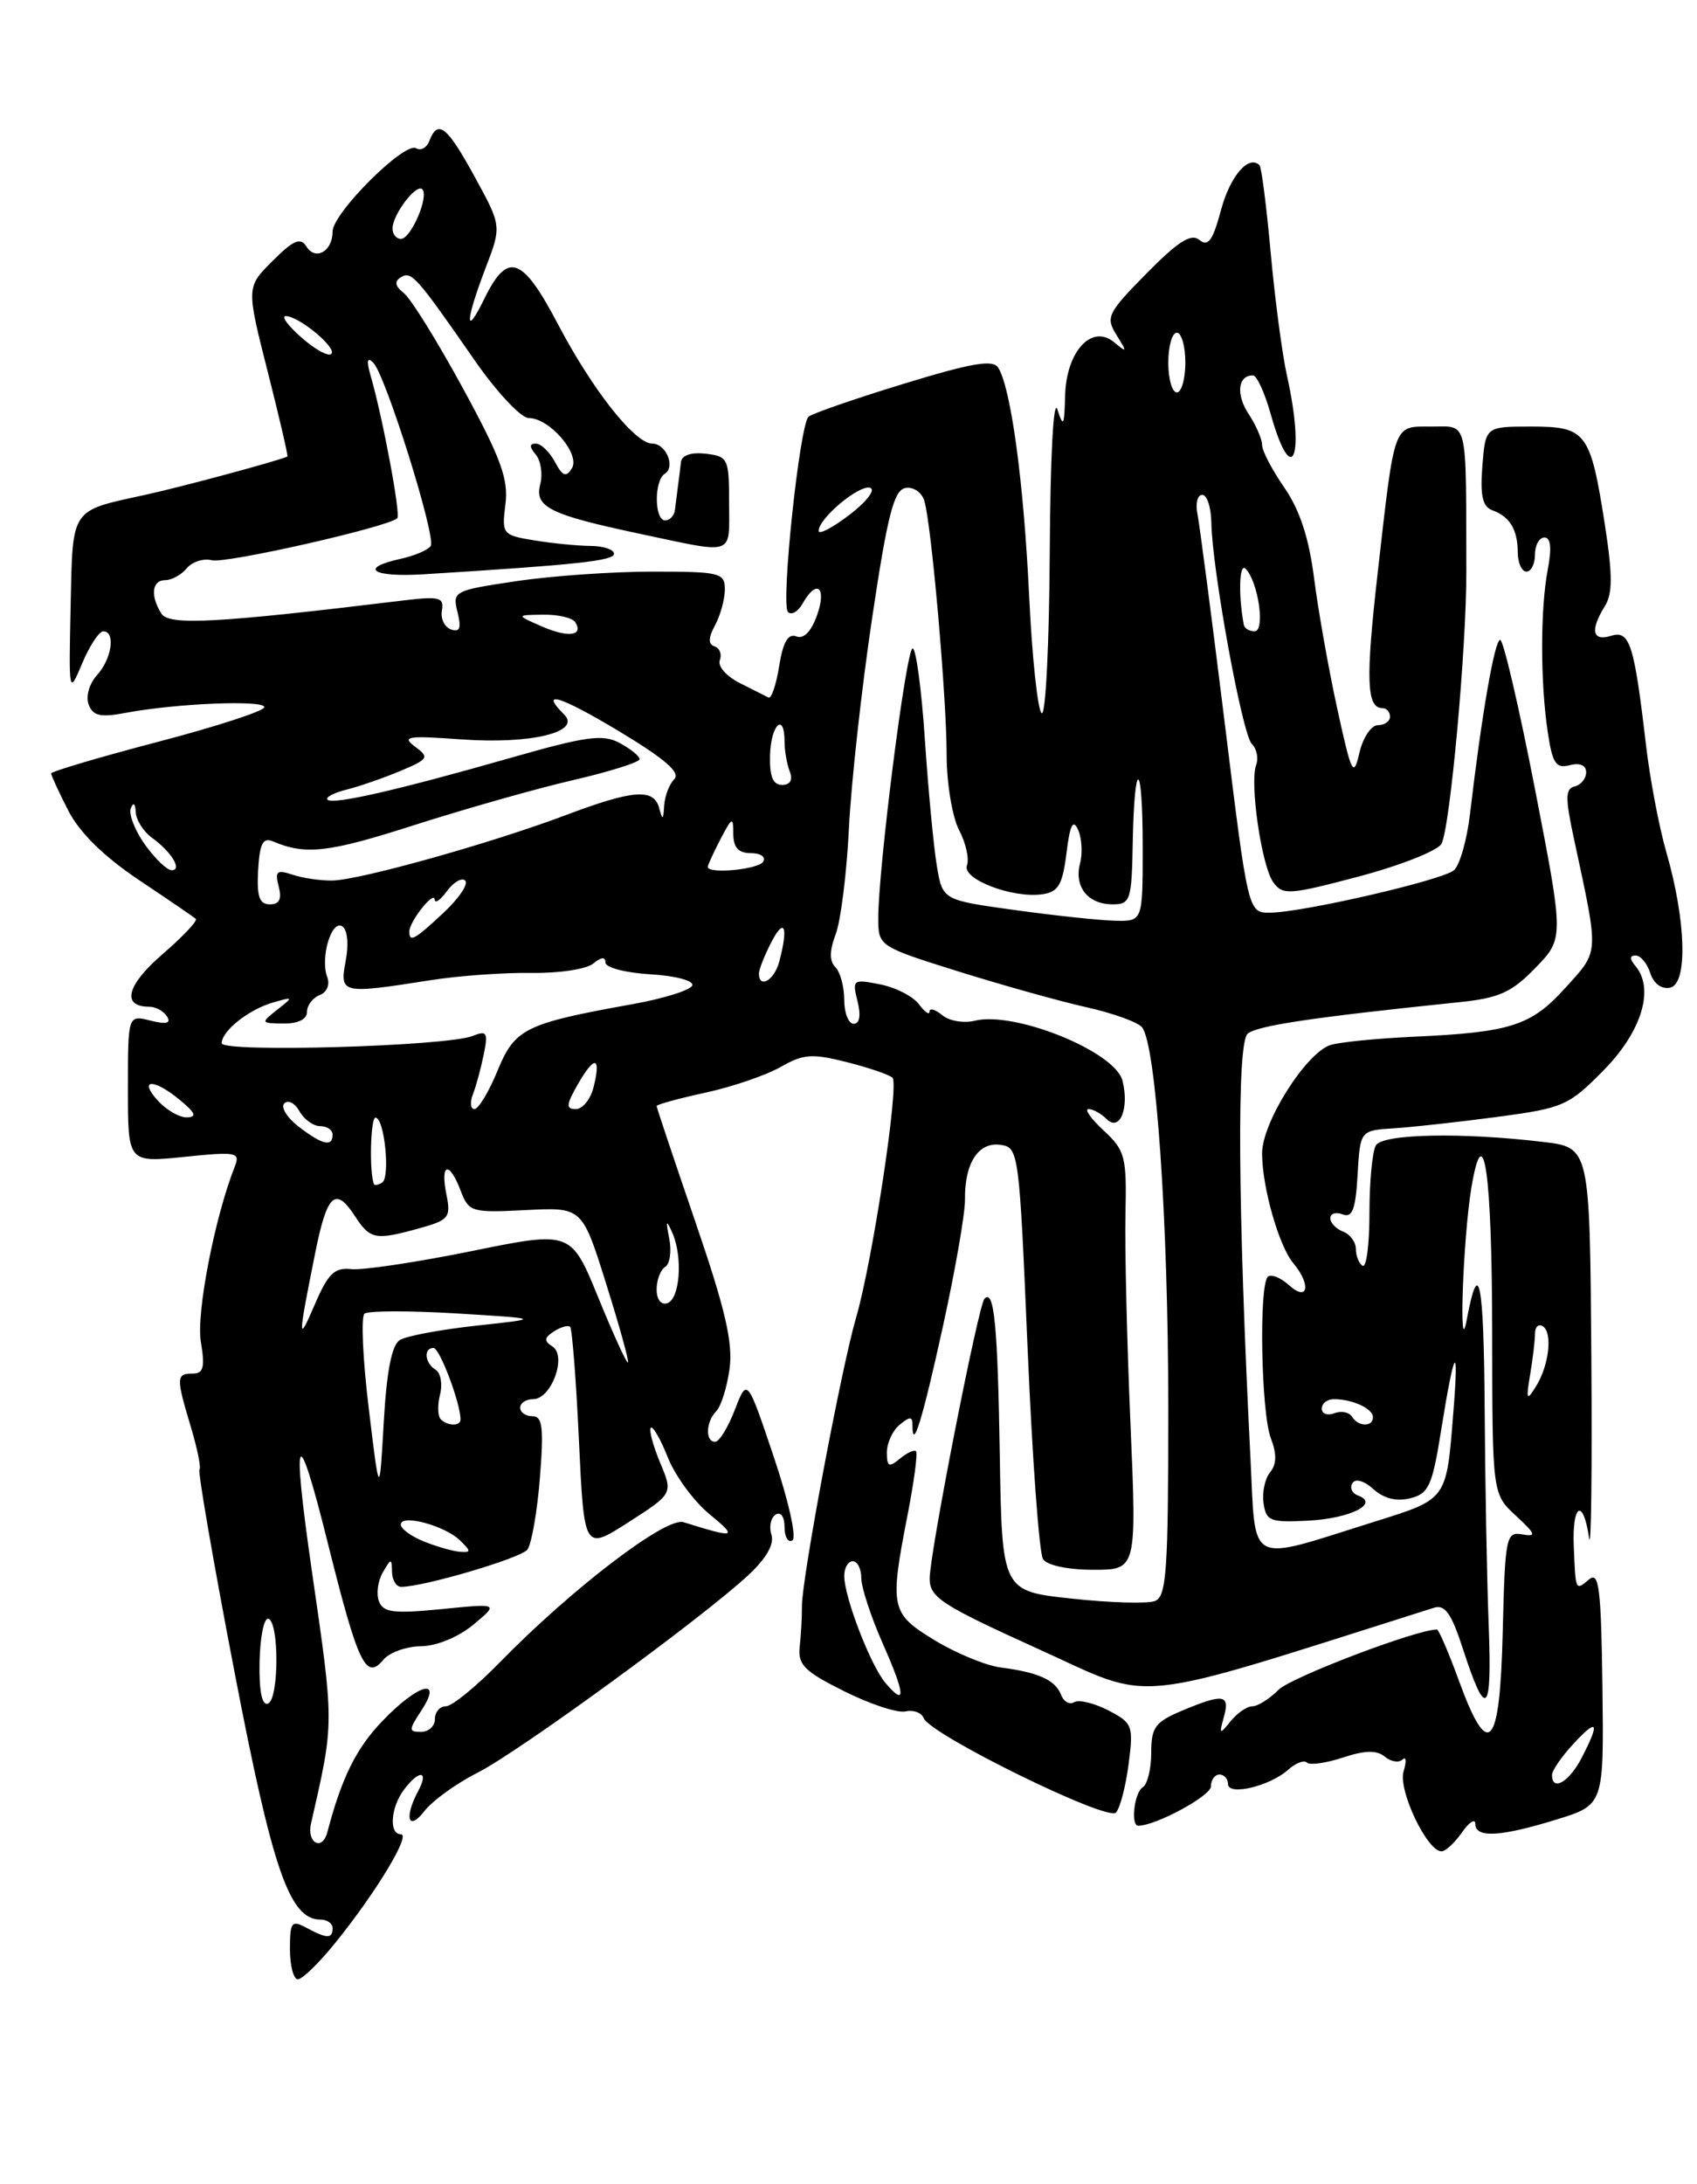 <?xml version="1.0" encoding="UTF-8" standalone="no"?>
<!DOCTYPE svg PUBLIC "-//W3C//DTD SVG 1.1//EN" "http://www.w3.org/Graphics/SVG/1.1/DTD/svg11.dtd" >
<svg xmlns="http://www.w3.org/2000/svg" xmlns:xlink="http://www.w3.org/1999/xlink" version="1.1" viewBox="0 0 199 256">
 <g >
 <path fill="currentColor"
d=" M 39.30 227.75 C 44.10 221.82 48.22 215.00 47.01 215.00 C 45.58 215.00 45.81 211.83 47.39 209.75 C 49.18 207.39 50.33 207.52 49.04 209.93 C 47.36 213.07 47.88 214.72 49.77 212.28 C 50.72 211.06 53.53 209.03 56.01 207.78 C 60.85 205.33 82.41 189.61 87.75 184.63 C 89.86 182.67 90.82 180.99 90.46 179.88 C 90.16 178.94 90.39 177.88 90.96 177.53 C 91.56 177.16 92.00 177.79 92.00 179.00 C 92.00 180.16 92.42 180.86 92.92 180.55 C 93.44 180.23 92.47 175.90 90.73 170.74 C 87.62 161.50 87.62 161.50 86.17 165.25 C 85.38 167.31 84.34 169.00 83.86 169.00 C 82.68 169.00 82.77 166.63 84.00 165.40 C 84.55 164.85 85.25 162.62 85.55 160.45 C 85.97 157.40 85.06 153.48 81.55 143.24 C 79.05 135.94 77.00 129.82 77.00 129.64 C 77.00 129.47 79.59 128.75 82.75 128.07 C 85.91 127.38 89.87 126.02 91.55 125.06 C 94.20 123.54 95.22 123.46 99.32 124.50 C 101.91 125.16 104.32 125.98 104.66 126.33 C 105.46 127.13 102.31 147.86 100.38 154.48 C 98.64 160.44 94.02 185.08 94.04 188.25 C 94.05 189.49 93.93 191.62 93.78 193.00 C 93.54 195.13 94.31 195.90 99.00 198.24 C 102.03 199.75 105.26 200.82 106.19 200.60 C 107.11 200.39 108.07 200.75 108.32 201.39 C 109.05 203.31 129.88 213.53 130.86 212.46 C 131.35 211.93 132.01 209.37 132.35 206.76 C 132.93 202.26 132.81 201.95 129.95 200.47 C 128.29 199.62 126.50 199.19 125.96 199.52 C 125.43 199.85 124.73 199.46 124.42 198.64 C 123.75 196.92 121.77 196.02 117.34 195.45 C 115.60 195.22 112.13 193.79 109.62 192.27 C 104.43 189.12 104.30 188.49 106.44 177.50 C 107.19 173.65 107.63 170.32 107.42 170.11 C 107.22 169.89 106.36 170.28 105.52 170.98 C 104.25 172.04 104.00 171.92 104.00 170.24 C 104.00 169.14 104.67 167.68 105.50 167.00 C 106.70 166.00 107.00 166.01 107.00 167.04 C 107.00 170.22 108.15 166.50 110.58 155.44 C 112.02 148.87 113.19 142.18 113.16 140.57 C 113.11 136.33 114.74 133.82 117.32 134.19 C 119.46 134.49 119.52 134.96 120.50 158.00 C 121.05 170.93 121.86 182.06 122.31 182.75 C 122.78 183.48 125.23 184.00 128.21 184.00 C 133.30 184.00 133.30 184.00 132.56 166.75 C 132.15 157.26 131.89 146.25 131.98 142.27 C 132.13 135.58 131.94 134.85 129.43 132.52 C 127.93 131.13 127.13 130.00 127.65 130.00 C 128.17 130.00 129.13 130.53 129.77 131.17 C 131.30 132.70 132.45 129.93 131.63 126.67 C 130.77 123.25 118.95 118.47 114.28 119.65 C 113.01 119.96 111.30 119.67 110.49 118.99 C 109.67 118.31 109.00 118.12 109.00 118.57 C 109.00 119.02 108.44 118.63 107.75 117.70 C 107.06 116.78 105.01 115.73 103.20 115.38 C 100.02 114.75 99.92 114.83 100.56 117.36 C 100.97 119.02 100.81 120.00 100.11 120.00 C 99.50 120.00 99.00 118.74 99.00 117.20 C 99.00 115.66 98.53 113.93 97.96 113.36 C 97.25 112.65 97.26 111.45 98.00 109.50 C 98.59 107.95 99.29 102.36 99.55 97.09 C 99.81 91.81 101.03 80.75 102.26 72.51 C 104.06 60.44 104.82 57.46 106.16 57.20 C 107.09 57.03 108.08 57.69 108.39 58.69 C 109.22 61.40 111.00 81.64 111.01 88.50 C 111.01 91.80 111.67 95.75 112.46 97.28 C 113.26 98.81 113.68 100.68 113.39 101.43 C 112.77 103.04 118.72 105.32 122.23 104.82 C 124.10 104.56 124.60 103.71 125.06 100.00 C 125.47 96.67 125.83 95.96 126.42 97.26 C 126.86 98.24 126.97 100.01 126.65 101.21 C 125.94 103.95 127.57 106.00 130.47 106.00 C 132.55 106.00 132.71 105.54 132.83 98.85 C 133.02 88.60 134.00 89.00 134.00 99.33 C 134.00 108.00 134.00 108.00 130.75 107.92 C 128.96 107.88 123.68 107.32 119.01 106.67 C 110.53 105.50 110.53 105.50 109.86 101.50 C 109.49 99.30 108.86 92.66 108.46 86.75 C 108.07 80.84 107.42 76.00 107.02 76.00 C 106.26 76.00 102.96 102.01 102.99 107.71 C 103.00 110.90 103.10 110.96 112.43 113.88 C 117.62 115.50 124.38 117.39 127.44 118.07 C 130.51 118.76 133.43 119.81 133.92 120.41 C 135.57 122.42 137.00 143.18 137.00 165.21 C 137.00 184.11 136.79 187.14 135.44 187.66 C 134.58 187.99 130.19 187.87 125.69 187.38 C 117.50 186.50 117.50 186.50 117.24 170.50 C 116.99 155.27 116.58 151.08 115.45 152.22 C 114.73 152.94 109.04 181.97 109.02 185.00 C 109.01 187.24 110.35 188.11 121.75 193.28 C 135.64 199.57 131.72 199.97 168.16 188.45 C 169.44 188.04 170.21 189.13 171.53 193.21 C 174.28 201.68 174.98 201.03 174.57 190.43 C 174.36 184.97 174.15 173.56 174.10 165.08 C 174.00 150.03 173.41 147.13 171.99 154.74 C 171.03 159.84 171.57 144.99 172.55 139.17 C 173.99 130.62 174.97 137.51 174.98 156.30 C 175.00 175.10 175.00 175.10 177.75 177.65 C 180.11 179.84 180.22 180.15 178.50 179.85 C 176.61 179.52 176.49 180.13 176.22 191.25 C 175.89 205.00 174.55 206.50 171.08 197.00 C 169.88 193.70 168.71 191.00 168.50 191.00 C 166.11 191.00 151.41 196.59 149.94 198.06 C 148.87 199.13 147.49 200.00 146.86 200.00 C 146.23 200.00 145.09 200.79 144.31 201.75 C 143.01 203.36 142.94 203.32 143.52 201.25 C 144.25 198.60 143.48 198.48 138.62 200.51 C 135.46 201.84 135.00 202.46 135.00 205.45 C 135.00 207.34 134.55 209.16 134.00 209.50 C 133.01 210.11 132.56 214.00 133.48 214.00 C 135.53 214.00 142.00 210.50 142.00 209.39 C 142.00 208.63 142.45 208.00 143.00 208.00 C 143.55 208.00 144.00 208.50 144.00 209.11 C 144.00 210.54 148.93 209.36 151.08 207.42 C 151.95 206.64 152.93 206.27 153.26 206.60 C 153.60 206.93 155.49 206.66 157.47 206.01 C 160.07 205.15 161.44 205.12 162.38 205.90 C 163.10 206.50 164.04 206.65 164.47 206.24 C 164.90 205.83 164.95 206.46 164.59 207.64 C 163.93 209.81 167.34 217.00 169.04 217.00 C 169.51 217.00 170.59 216.00 171.44 214.78 C 172.30 213.56 173.00 213.11 173.00 213.78 C 173.00 215.46 175.92 215.31 182.50 213.28 C 188.08 211.56 188.08 211.56 187.91 197.77 C 187.76 186.23 187.51 184.16 186.37 185.11 C 184.73 186.47 184.77 186.57 184.55 181.25 C 184.34 176.27 185.66 175.53 186.34 180.25 C 186.59 182.04 186.71 172.47 186.61 159.00 C 186.43 134.50 186.43 134.50 180.96 133.85 C 171.44 132.71 162.18 132.90 161.35 134.24 C 160.93 134.92 160.59 138.49 160.59 142.17 C 160.59 145.85 160.23 148.64 159.79 148.37 C 159.36 148.10 159.00 147.22 159.00 146.41 C 159.00 145.60 158.33 144.68 157.50 144.36 C 156.68 144.05 156.00 143.34 156.00 142.79 C 156.00 142.24 156.65 142.04 157.45 142.34 C 158.58 142.78 158.97 141.76 159.20 137.70 C 159.50 132.50 159.50 132.50 163.50 132.25 C 165.70 132.11 171.16 131.50 175.63 130.91 C 183.34 129.88 183.97 129.60 188.07 125.43 C 192.51 120.91 194.03 115.94 191.80 113.25 C 191.07 112.38 191.08 112.00 191.81 112.00 C 192.39 112.00 193.16 112.93 193.52 114.06 C 193.91 115.28 194.84 115.98 195.84 115.77 C 197.93 115.34 197.73 107.96 195.41 99.91 C 194.55 96.94 193.47 91.24 193.01 87.26 C 191.63 75.46 191.11 73.83 188.91 74.53 C 186.73 75.22 186.44 73.86 188.19 71.06 C 189.11 69.59 189.11 67.42 188.20 61.52 C 186.50 50.64 186.02 50.00 179.57 50.00 C 174.20 50.00 174.20 50.00 173.83 54.62 C 173.56 58.08 173.85 59.38 174.98 59.80 C 177.05 60.55 177.97 62.07 177.98 64.75 C 177.99 65.99 178.45 67.00 179.00 67.00 C 179.55 67.00 180.00 66.10 180.00 65.00 C 180.00 63.90 180.50 63.00 181.11 63.00 C 181.85 63.00 181.98 64.24 181.50 66.75 C 180.62 71.35 180.62 79.99 181.50 85.83 C 182.05 89.50 182.46 90.11 184.08 89.69 C 185.26 89.38 186.00 89.70 186.00 90.52 C 186.00 91.25 185.40 92.00 184.66 92.18 C 183.54 92.45 183.53 93.51 184.61 98.50 C 187.52 112.05 187.56 111.37 183.60 115.75 C 179.55 120.24 177.19 121.00 165.73 121.52 C 161.46 121.72 157.09 122.15 156.02 122.49 C 153.16 123.40 148.00 131.56 148.00 135.18 C 148.00 139.15 149.97 146.05 151.67 148.08 C 153.78 150.59 153.38 152.65 151.17 150.65 C 150.16 149.74 149.04 149.30 148.67 149.66 C 147.61 150.72 147.89 165.58 149.02 168.56 C 149.74 170.44 149.71 171.64 148.94 172.57 C 148.34 173.29 147.99 174.93 148.17 176.19 C 148.47 178.29 148.95 178.48 153.46 178.24 C 158.39 177.97 161.81 176.23 159.24 175.29 C 158.55 175.04 158.26 174.39 158.59 173.85 C 158.95 173.27 159.96 173.56 161.06 174.55 C 162.27 175.65 163.77 176.02 165.37 175.62 C 167.54 175.08 167.95 174.17 168.98 167.75 C 170.55 157.92 171.11 157.06 170.43 165.50 C 169.61 175.89 169.76 175.67 161.19 178.36 C 146.04 183.11 147.29 183.76 146.63 170.81 C 145.15 141.49 145.03 122.22 146.31 121.16 C 147.45 120.21 154.05 119.23 171.11 117.47 C 175.80 116.99 177.26 116.33 180.06 113.44 C 183.40 109.99 183.40 109.99 180.00 92.49 C 178.13 82.87 176.29 75.00 175.92 75.00 C 175.27 75.00 173.75 83.74 172.38 95.41 C 172.02 98.47 171.17 101.44 170.49 102.01 C 169.07 103.19 152.76 106.95 148.93 106.98 C 146.36 107.00 146.36 107.00 143.62 84.75 C 142.11 72.51 140.67 61.49 140.42 60.25 C 140.17 59.01 140.42 58.00 140.98 58.00 C 141.54 58.00 142.02 59.46 142.05 61.25 C 142.13 66.70 145.67 86.07 146.79 87.19 C 147.37 87.77 147.60 88.87 147.31 89.64 C 146.51 91.72 147.94 101.54 149.32 103.43 C 150.43 104.95 151.22 104.89 159.37 102.73 C 164.23 101.44 168.58 99.72 169.03 98.91 C 170.04 97.11 171.97 75.96 171.95 67.00 C 171.91 48.82 172.20 50.00 167.89 50.00 C 163.32 50.00 163.59 49.28 161.54 67.28 C 160.13 79.69 160.25 83.00 162.11 83.00 C 162.60 83.00 163.00 83.45 163.00 84.00 C 163.00 84.55 162.36 85.00 161.58 85.00 C 160.80 85.00 159.82 86.46 159.41 88.25 C 158.72 91.21 158.49 90.75 156.80 83.00 C 155.78 78.33 154.56 71.45 154.09 67.72 C 153.49 63.05 152.41 59.75 150.61 57.16 C 149.18 55.09 148.00 52.84 148.00 52.16 C 148.00 51.48 147.29 49.84 146.41 48.51 C 144.91 46.21 145.16 44.00 146.93 44.00 C 147.38 44.00 148.31 46.04 149.01 48.53 C 151.50 57.41 153.07 53.68 150.91 44.00 C 150.36 41.52 149.50 35.06 149.01 29.64 C 148.52 24.22 147.93 19.60 147.70 19.37 C 146.43 18.10 144.24 20.64 143.18 24.63 C 142.22 28.19 141.67 28.97 140.66 28.13 C 139.68 27.32 138.18 28.27 134.45 32.05 C 129.87 36.70 129.63 37.18 130.93 39.27 C 132.21 41.32 132.18 41.39 130.64 40.11 C 128.01 37.94 125.03 41.21 124.90 46.40 C 124.81 49.93 124.69 50.15 124.00 48.00 C 123.53 46.55 123.16 53.58 123.10 64.81 C 123.04 75.43 122.62 83.88 122.16 83.60 C 121.69 83.31 121.03 77.10 120.68 69.79 C 120.05 56.54 118.56 45.52 117.06 43.10 C 116.45 42.11 113.99 42.53 105.89 45.01 C 100.17 46.76 95.19 48.49 94.81 48.85 C 93.76 49.85 91.54 70.87 92.40 71.73 C 92.81 72.14 93.59 71.70 94.12 70.74 C 95.75 67.84 96.97 68.79 95.83 72.06 C 95.15 74.01 94.26 74.93 93.39 74.60 C 92.42 74.22 91.82 75.24 91.37 78.07 C 91.02 80.28 90.45 81.93 90.12 81.76 C 89.78 81.58 88.25 80.81 86.71 80.04 C 85.18 79.27 84.14 78.08 84.41 77.39 C 84.67 76.69 84.40 75.97 83.80 75.77 C 83.03 75.51 83.04 74.79 83.86 73.27 C 84.49 72.09 85.00 70.20 85.00 69.07 C 85.00 67.14 84.42 67.00 76.54 67.00 C 71.89 67.00 64.69 67.50 60.55 68.12 C 53.21 69.21 53.04 69.30 53.65 71.75 C 54.12 73.63 53.93 74.14 52.89 73.78 C 52.13 73.51 51.64 72.51 51.82 71.55 C 52.09 70.02 51.53 69.87 47.32 70.38 C 25.43 73.04 19.83 73.34 18.93 71.93 C 17.60 69.82 17.81 68.00 19.38 68.00 C 20.14 68.00 21.28 67.37 21.91 66.60 C 22.55 65.84 23.87 65.42 24.85 65.67 C 26.46 66.09 45.57 61.76 46.59 60.74 C 47.01 60.32 44.87 48.88 43.45 44.00 C 42.96 42.28 43.05 41.81 43.76 42.50 C 45.19 43.87 51.16 62.93 50.51 63.99 C 50.22 64.46 48.63 65.14 46.99 65.50 C 41.99 66.60 43.65 67.69 49.75 67.31 C 67.64 66.20 72.00 65.73 72.00 64.91 C 72.00 64.41 70.76 64.00 69.25 63.99 C 67.74 63.98 64.77 63.69 62.66 63.34 C 58.92 62.73 58.83 62.61 59.27 59.10 C 59.64 56.15 58.74 53.70 54.28 45.50 C 51.28 40.00 48.17 34.98 47.35 34.35 C 46.32 33.53 46.21 32.99 47.01 32.50 C 48.24 31.73 48.83 32.39 55.67 42.25 C 58.25 45.96 61.10 49.00 62.00 49.00 C 64.45 49.00 68.09 53.24 67.06 54.90 C 66.39 55.98 65.97 55.82 65.07 54.14 C 64.44 52.96 63.44 52.00 62.84 52.00 C 62.06 52.00 62.06 52.37 62.84 53.30 C 63.43 54.02 63.66 55.58 63.35 56.77 C 62.65 59.43 64.47 60.33 75.00 62.56 C 86.32 64.96 85.50 65.24 85.50 59.00 C 85.50 53.74 85.38 53.49 82.75 53.18 C 81.03 52.99 79.94 53.36 79.85 54.18 C 79.77 54.91 79.61 56.17 79.50 57.00 C 79.39 57.83 79.23 59.06 79.15 59.75 C 79.07 60.44 78.55 61.00 78.00 61.00 C 76.72 61.00 76.69 56.31 77.96 55.53 C 79.24 54.73 78.11 52.00 76.50 52.00 C 74.45 52.00 69.50 45.74 65.44 38.02 C 61.24 30.02 59.53 29.43 56.80 35.01 C 54.49 39.73 54.56 37.65 56.91 31.50 C 58.83 26.50 58.83 26.50 55.68 20.75 C 52.43 14.80 51.35 13.94 50.36 16.49 C 50.05 17.32 49.35 17.71 48.80 17.38 C 47.46 16.55 39.00 24.98 39.00 27.15 C 39.00 29.47 36.99 30.60 35.92 28.88 C 35.24 27.79 34.40 28.15 31.97 30.58 C 28.88 33.66 28.88 33.66 31.39 43.55 C 32.77 48.99 33.81 53.47 33.70 53.52 C 32.29 54.11 21.22 57.09 17.00 58.01 C 8.19 59.93 8.53 59.43 8.28 71.11 C 8.06 81.40 8.08 81.46 9.64 77.75 C 10.50 75.69 11.62 74.00 12.11 74.00 C 13.57 74.00 13.12 77.21 11.38 79.13 C 10.46 80.14 10.04 81.65 10.40 82.59 C 10.91 83.92 11.78 84.12 14.77 83.55 C 20.69 82.44 31.00 82.02 31.00 82.89 C 31.00 83.33 25.38 85.16 18.50 86.96 C 11.63 88.76 6.00 90.43 6.00 90.66 C 6.00 90.89 6.90 92.85 8.00 95.00 C 9.32 97.58 12.15 100.37 16.25 103.12 C 19.69 105.42 22.71 107.48 22.96 107.70 C 23.21 107.91 21.45 109.78 19.04 111.86 C 14.85 115.47 14.21 118.00 17.50 118.00 C 18.26 118.00 19.20 118.52 19.59 119.15 C 20.09 119.95 19.51 120.09 17.65 119.63 C 15.00 118.96 15.00 118.96 15.00 127.62 C 15.00 136.28 15.00 136.28 21.62 135.60 C 27.73 134.97 28.19 135.06 27.54 136.71 C 25.18 142.67 23.00 153.91 23.55 157.25 C 24.05 160.27 23.87 161.00 22.59 161.00 C 20.65 161.00 20.64 161.47 22.39 167.29 C 23.15 169.82 23.60 172.06 23.39 172.27 C 23.19 172.48 25.02 183.10 27.48 195.88 C 31.96 219.21 33.96 225.00 37.57 225.00 C 38.36 225.00 39.00 225.45 39.00 226.00 C 39.00 227.27 38.35 227.26 35.93 225.96 C 34.19 225.03 34.00 225.28 34.00 228.46 C 34.00 230.41 34.42 232.00 34.93 232.00 C 35.45 232.00 37.41 230.09 39.30 227.75 Z  M 36.47 213.75 C 39.21 201.71 39.21 202.38 36.55 184.00 C 34.17 167.48 34.83 166.36 38.43 180.83 C 41.99 195.08 42.91 197.02 44.96 194.54 C 45.67 193.69 47.65 192.98 49.37 192.96 C 51.19 192.94 53.75 191.89 55.50 190.44 C 58.50 187.94 58.50 187.94 51.77 188.61 C 46.16 189.16 44.94 189.01 44.44 187.70 C 44.10 186.83 44.31 185.31 44.89 184.31 C 45.87 182.62 45.94 182.62 45.97 184.25 C 45.99 185.21 46.47 186.00 47.04 186.00 C 49.68 186.00 61.04 182.65 61.84 181.64 C 62.33 181.01 62.99 177.24 63.31 173.25 C 63.78 167.34 63.62 166.00 62.44 166.00 C 61.65 166.00 61.00 165.55 61.00 165.00 C 61.00 164.45 61.69 164.00 62.52 164.00 C 64.65 164.00 66.51 158.95 64.79 157.83 C 63.76 157.17 63.80 156.81 64.97 156.05 C 65.78 155.53 66.63 155.30 66.86 155.53 C 67.09 155.76 67.56 161.76 67.89 168.86 C 68.50 181.76 68.50 181.76 73.71 178.42 C 78.93 175.07 78.93 175.07 77.40 171.42 C 76.57 169.42 76.08 167.59 76.32 167.35 C 76.55 167.11 77.46 168.68 78.32 170.84 C 79.18 173.00 81.38 175.99 83.20 177.48 C 86.57 180.26 86.30 180.34 80.15 178.42 C 78.09 177.78 67.03 186.22 58.54 194.92 C 55.81 197.71 53.00 200.00 52.29 200.00 C 51.58 200.00 51.00 200.68 51.00 201.50 C 51.00 202.32 50.27 203.00 49.38 203.00 C 47.90 203.00 47.91 202.79 49.41 200.50 C 52.00 196.54 49.03 197.35 44.82 201.75 C 41.76 204.94 40.06 208.39 38.39 214.75 C 37.80 217.01 35.95 216.05 36.47 213.75 Z  M 182.00 208.05 C 182.00 207.53 183.12 205.89 184.50 204.41 C 187.36 201.32 187.66 201.82 185.47 206.05 C 184.01 208.88 182.00 210.04 182.00 208.05 Z  M 30.44 194.78 C 30.50 191.88 30.96 189.61 31.46 189.74 C 32.76 190.09 32.72 199.26 31.41 199.69 C 30.71 199.93 30.37 198.18 30.44 194.78 Z  M 103.83 197.26 C 102.08 195.20 99.00 187.19 99.00 184.72 C 99.00 183.77 99.45 183.00 100.00 183.00 C 100.55 183.00 101.00 183.89 101.00 184.97 C 101.00 186.06 102.13 189.50 103.51 192.63 C 106.18 198.65 106.28 200.14 103.83 197.26 Z  M 49.75 180.70 C 48.24 180.10 47.00 179.20 47.00 178.70 C 47.00 177.43 52.18 178.82 53.96 180.57 C 55.25 181.83 55.25 181.99 53.96 181.89 C 53.16 181.84 51.26 181.30 49.75 180.70 Z  M 43.24 165.06 C 42.54 159.32 42.32 154.34 42.74 153.98 C 43.16 153.63 48.00 153.62 53.50 153.95 C 63.50 154.56 63.50 154.56 55.89 155.38 C 51.70 155.84 47.65 156.59 46.89 157.07 C 45.94 157.65 45.34 160.72 45.00 166.71 C 44.50 175.50 44.50 175.50 43.24 165.06 Z  M 51.68 166.35 C 51.33 165.99 51.29 164.69 51.60 163.46 C 51.91 162.23 51.68 160.92 51.08 160.55 C 49.80 159.76 49.64 158.00 50.84 158.00 C 51.56 158.00 54.00 164.47 54.00 166.37 C 54.00 167.19 52.52 167.18 51.68 166.35 Z  M 158.53 166.04 C 158.20 165.52 157.28 165.34 156.47 165.65 C 155.66 165.96 155.00 165.72 155.00 165.11 C 155.00 164.50 155.64 164.00 156.42 164.00 C 158.59 164.00 161.00 165.11 161.00 166.11 C 161.00 167.29 159.27 167.25 158.53 166.04 Z  M 179.43 161.12 C 179.75 159.27 180.00 157.10 180.00 156.32 C 180.00 155.53 180.41 155.14 180.91 155.45 C 182.10 156.18 181.65 160.08 180.09 162.55 C 179.02 164.26 178.94 164.08 179.43 161.12 Z  M 70.17 152.12 C 66.96 144.27 66.96 144.27 55.29 146.65 C 48.88 147.95 42.54 148.90 41.21 148.76 C 39.21 148.54 38.47 149.27 36.87 153.00 C 34.91 157.56 34.92 157.04 36.98 146.77 C 38.35 139.98 39.33 139.05 41.57 142.47 C 43.43 145.31 43.97 145.41 49.22 143.96 C 52.66 143.00 52.89 142.70 52.34 139.96 C 51.61 136.31 52.70 136.07 54.03 139.59 C 54.98 142.07 55.30 142.16 61.64 141.84 C 68.27 141.50 68.27 141.50 71.08 150.47 C 72.63 155.40 73.78 159.55 73.64 159.70 C 73.49 159.84 71.93 156.43 70.17 152.12 Z  M 77.00 151.14 C 77.00 150.03 77.45 148.84 78.00 148.50 C 78.56 148.16 78.77 146.67 78.48 145.19 C 78.06 143.02 78.12 142.88 78.84 144.50 C 80.09 147.32 79.74 152.26 78.25 152.75 C 77.52 152.99 77.00 152.32 77.00 151.14 Z  M 43.86 138.81 C 43.29 137.56 43.44 131.00 44.03 131.00 C 45.08 131.00 45.79 138.01 44.81 138.62 C 44.36 138.89 43.94 138.98 43.86 138.81 Z  M 35.01 132.05 C 33.65 131.00 32.89 129.77 33.34 129.33 C 33.79 128.88 34.59 129.30 35.12 130.26 C 35.66 131.22 36.75 132.00 37.55 132.00 C 38.35 132.00 39.00 132.45 39.00 133.00 C 39.00 134.48 37.80 134.19 35.01 132.05 Z  M 18.50 129.00 C 16.17 126.43 18.06 126.40 21.14 128.97 C 22.93 130.46 23.12 130.94 21.90 130.97 C 21.03 130.99 19.50 130.10 18.50 129.00 Z  M 55.46 128.25 C 55.84 127.29 56.40 125.19 56.73 123.58 C 57.25 121.01 57.09 120.76 55.41 121.43 C 52.39 122.64 26.00 123.40 26.00 122.28 C 26.00 120.84 29.15 118.34 32.00 117.51 C 34.43 116.81 34.44 116.84 32.50 118.36 C 30.55 119.90 30.57 119.94 33.25 119.97 C 34.95 119.99 36.00 119.47 36.00 118.61 C 36.00 117.84 36.67 116.96 37.48 116.64 C 38.33 116.32 38.71 115.41 38.38 114.54 C 37.53 112.32 38.85 107.79 40.12 108.57 C 40.74 108.96 40.92 110.62 40.54 112.61 C 39.82 116.50 39.99 116.54 50.50 114.89 C 53.80 114.37 59.12 113.99 62.32 114.04 C 65.52 114.09 68.78 113.60 69.57 112.94 C 70.51 112.16 71.00 112.12 71.00 112.83 C 71.00 113.41 73.36 114.03 76.25 114.20 C 79.17 114.37 81.36 114.94 81.18 115.50 C 81.01 116.05 77.86 117.04 74.18 117.70 C 61.56 119.97 60.38 120.55 58.34 125.51 C 57.33 127.97 56.11 129.99 55.64 130.00 C 55.17 130.00 55.09 129.21 55.46 128.25 Z  M 67.78 127.06 C 69.74 123.65 70.51 123.82 69.60 127.45 C 69.25 128.85 68.32 130.00 67.53 130.00 C 66.34 130.00 66.38 129.50 67.78 127.06 Z  M 89.00 114.11 C 89.00 113.63 89.67 111.94 90.49 110.36 C 92.01 107.45 92.46 108.67 91.37 112.75 C 90.79 114.91 89.00 115.94 89.00 114.11 Z  M 48.00 109.19 C 48.00 108.02 50.93 104.32 50.97 105.44 C 50.99 105.96 51.64 105.51 52.42 104.44 C 53.20 103.38 54.16 102.83 54.56 103.22 C 54.95 103.62 53.82 105.30 52.03 106.97 C 48.61 110.17 48.00 110.50 48.00 109.19 Z  M 30.27 101.99 C 30.45 98.87 30.83 98.13 32.00 98.62 C 35.85 100.25 38.49 99.95 48.62 96.70 C 54.60 94.79 62.99 92.41 67.25 91.43 C 71.51 90.44 75.00 89.34 75.00 88.99 C 75.00 88.63 73.95 87.78 72.67 87.09 C 70.69 86.03 68.77 86.29 59.92 88.82 C 46.58 92.63 39.02 94.36 38.40 93.73 C 38.13 93.46 39.14 92.93 40.65 92.55 C 42.16 92.17 44.99 91.19 46.94 90.37 C 50.26 88.97 50.38 88.78 48.65 87.50 C 47.06 86.32 47.79 86.21 54.15 86.67 C 62.26 87.25 68.21 85.81 66.16 83.76 C 63.20 80.80 65.64 81.54 72.57 85.70 C 77.96 88.94 79.84 90.56 79.07 91.33 C 78.48 91.92 77.95 93.32 77.88 94.45 C 77.79 96.14 77.69 96.19 77.31 94.75 C 76.69 92.37 74.29 92.55 66.30 95.56 C 57.62 98.83 42.25 103.14 39.00 103.21 C 37.62 103.24 35.52 102.93 34.32 102.53 C 32.45 101.91 32.22 102.11 32.68 103.90 C 33.07 105.38 32.77 106.00 31.64 106.00 C 30.41 106.00 30.10 105.09 30.27 101.99 Z  M 16.99 98.99 C 15.81 97.33 15.07 95.41 15.34 94.74 C 15.64 93.99 15.87 94.18 15.92 95.19 C 15.96 96.12 16.82 97.47 17.81 98.19 C 20.11 99.85 21.42 102.00 20.13 102.00 C 19.58 102.00 18.17 100.64 16.99 98.99 Z  M 83.00 101.61 C 83.00 101.40 83.67 99.94 84.49 98.36 C 85.86 95.74 85.99 95.69 85.99 97.75 C 86.00 99.35 86.59 100.00 88.06 100.00 C 89.19 100.00 89.84 100.45 89.50 101.00 C 88.93 101.92 83.00 102.48 83.00 101.61 Z  M 90.30 88.50 C 90.40 84.92 92.00 83.44 92.00 86.92 C 92.00 87.97 92.27 89.55 92.61 90.42 C 93.00 91.43 92.67 92.00 91.71 92.00 C 90.63 92.00 90.23 91.00 90.30 88.50 Z  M 63.50 73.41 C 60.50 72.09 60.50 72.09 63.69 72.05 C 65.45 72.02 67.14 72.42 67.46 72.93 C 68.46 74.55 66.61 74.77 63.50 73.41 Z  M 145.86 73.25 C 145.20 69.78 145.32 65.92 146.06 66.66 C 147.55 68.15 148.40 74.00 147.12 74.00 C 146.51 74.00 145.94 73.66 145.86 73.25 Z  M 96.00 62.23 C 96.00 60.75 100.78 56.76 102.05 57.18 C 102.70 57.40 101.61 58.82 99.62 60.34 C 97.63 61.86 96.00 62.71 96.00 62.23 Z  M 137.00 42.50 C 137.00 40.58 137.45 39.00 138.00 39.00 C 138.55 39.00 139.00 40.58 139.00 42.50 C 139.00 44.42 138.55 46.00 138.00 46.00 C 137.45 46.00 137.00 44.42 137.00 42.50 Z  M 35.37 39.58 C 33.79 38.20 32.95 37.06 33.50 37.05 C 35.03 37.04 39.55 40.78 38.85 41.48 C 38.51 41.82 36.94 40.97 35.37 39.58 Z  M 46.03 26.75 C 46.07 25.10 48.83 21.49 49.52 22.18 C 50.34 23.00 48.19 28.00 47.02 28.00 C 46.46 28.00 46.01 27.44 46.03 26.75 Z "/>
</g>
</svg>